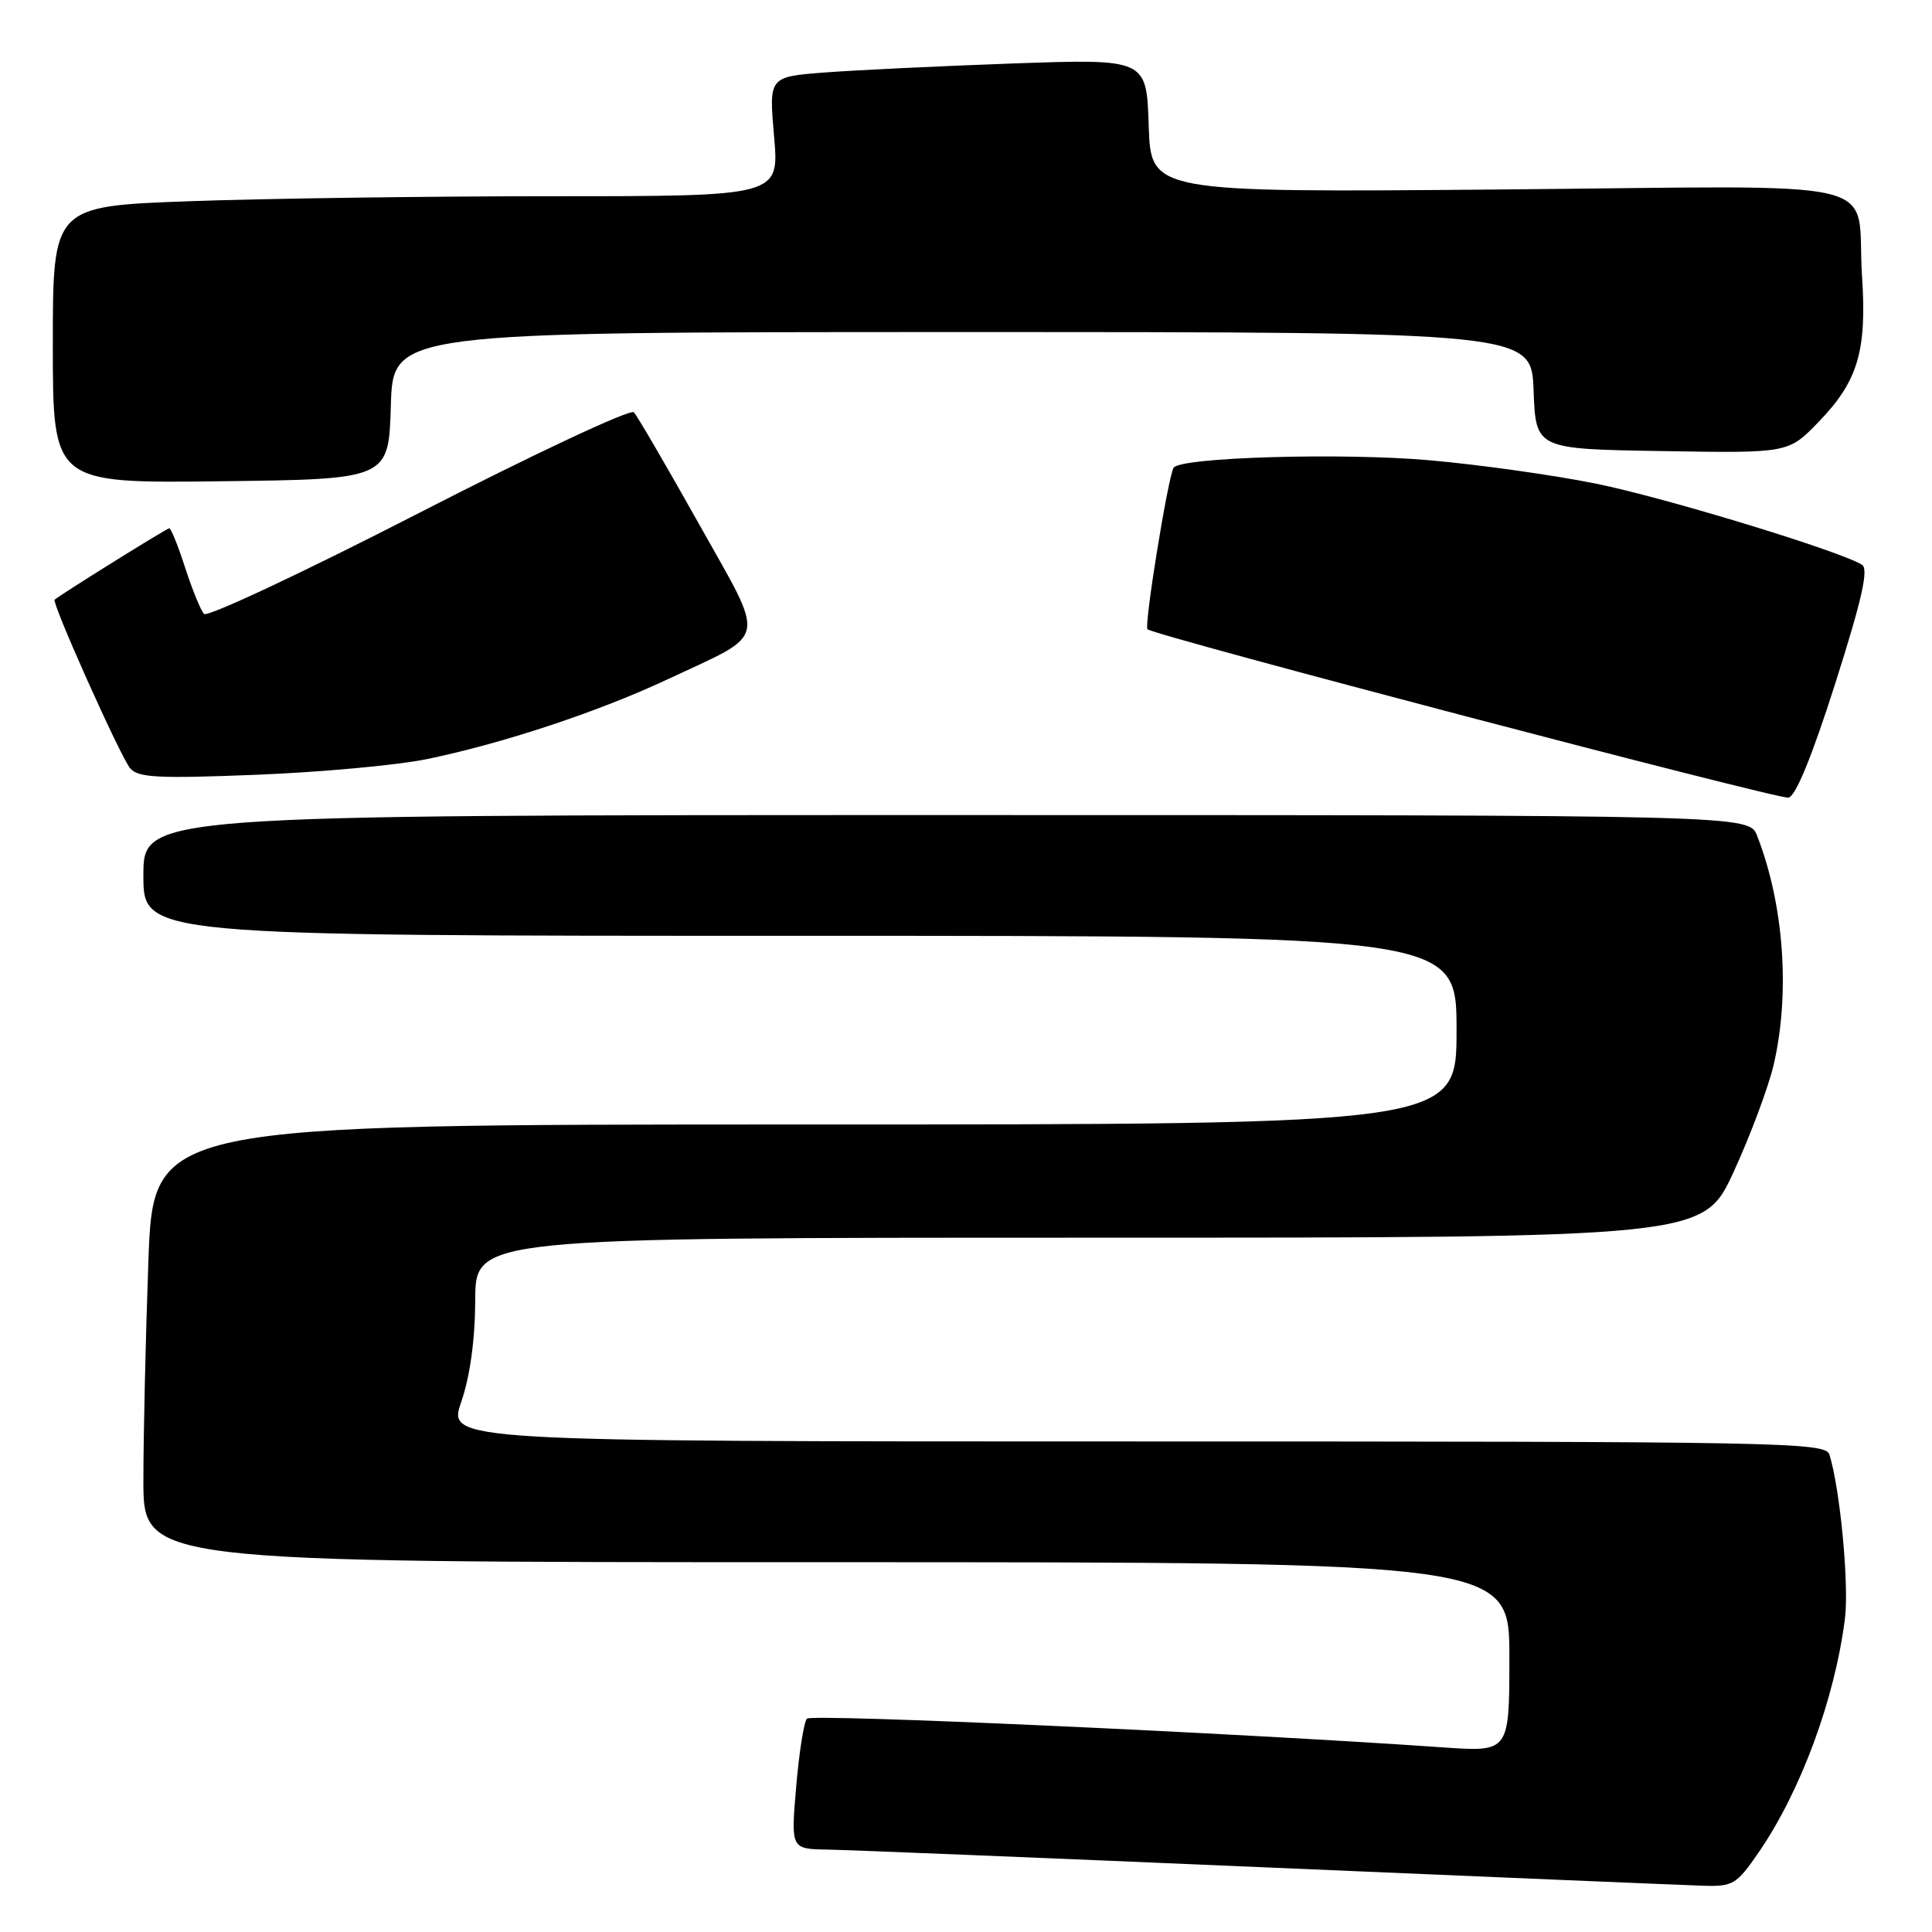 <?xml version="1.0" encoding="UTF-8" standalone="no"?>
<!DOCTYPE svg PUBLIC "-//W3C//DTD SVG 1.1//EN" "http://www.w3.org/Graphics/SVG/1.1/DTD/svg11.dtd" >
<svg xmlns="http://www.w3.org/2000/svg" xmlns:xlink="http://www.w3.org/1999/xlink" version="1.1" viewBox="0 0 256 256">
 <g >
 <path fill="currentColor"
d=" M 233.02 245.47 C 238.60 237.36 243.11 225.15 244.46 214.50 C 245.03 210.02 243.83 197.30 242.41 192.75 C 241.90 191.10 236.64 191.00 150.59 191.00 C 59.31 191.00 59.31 191.00 61.12 185.75 C 62.28 182.38 62.95 177.54 62.97 172.25 C 63.00 164.00 63.00 164.00 144.35 164.00 C 225.71 164.00 225.71 164.00 229.73 155.25 C 231.94 150.44 234.32 144.07 235.02 141.09 C 237.23 131.59 236.38 119.84 232.83 110.75 C 231.76 108.00 231.76 108.00 125.38 108.00 C 19.00 108.00 19.00 108.00 19.00 116.00 C 19.00 124.00 19.00 124.00 106.00 124.00 C 193.00 124.00 193.00 124.00 193.00 136.50 C 193.00 149.00 193.00 149.00 106.66 149.00 C 20.32 149.00 20.32 149.00 19.66 167.16 C 19.30 177.15 19.00 190.20 19.00 196.16 C 19.00 207.00 19.00 207.00 109.50 207.00 C 200.00 207.00 200.00 207.00 200.00 219.58 C 200.00 232.15 200.00 232.15 191.25 231.54 C 163.40 229.60 107.53 227.07 106.92 227.73 C 106.53 228.15 105.88 232.21 105.50 236.75 C 104.79 245.00 104.79 245.00 109.65 245.08 C 112.32 245.12 138.57 246.19 168.00 247.45 C 197.43 248.71 223.39 249.80 225.70 249.87 C 229.62 249.99 230.12 249.69 233.02 245.47 Z  M 243.19 90.53 C 246.74 79.37 247.63 75.39 246.72 74.83 C 243.75 72.99 220.59 65.93 211.45 64.08 C 205.92 62.96 196.02 61.57 189.45 60.99 C 177.83 59.96 156.37 60.59 155.51 61.98 C 154.77 63.18 151.57 82.91 152.05 83.38 C 152.87 84.20 235.47 105.90 236.97 105.69 C 237.92 105.56 240.08 100.29 243.19 90.53 Z  M 56.50 100.60 C 66.61 98.52 79.28 94.32 88.49 90.00 C 101.94 83.68 101.59 85.45 92.59 69.38 C 88.31 61.75 84.44 55.11 83.99 54.63 C 83.54 54.16 70.73 60.16 55.49 67.99 C 40.26 75.81 27.46 81.82 27.03 81.35 C 26.60 80.88 25.48 78.14 24.54 75.25 C 23.61 72.36 22.66 70.00 22.43 70.00 C 22.10 70.00 8.19 78.67 7.24 79.46 C 6.81 79.83 15.93 100.21 17.24 101.79 C 18.28 103.05 20.93 103.18 33.99 102.66 C 42.52 102.32 52.65 101.39 56.50 100.60 Z  M 51.79 53.75 C 52.07 44.00 52.07 44.00 127.49 44.00 C 202.92 44.00 202.92 44.00 203.21 51.75 C 203.50 59.50 203.50 59.50 220.23 59.77 C 236.96 60.05 236.96 60.05 240.92 55.96 C 246.19 50.54 247.38 46.54 246.73 36.59 C 245.85 23.25 251.72 24.65 198.59 25.11 C 152.50 25.50 152.50 25.50 152.21 16.64 C 151.92 7.79 151.92 7.79 134.21 8.41 C 124.47 8.76 113.21 9.30 109.19 9.61 C 101.88 10.18 101.88 10.18 102.57 18.09 C 103.26 26.00 103.26 26.00 73.29 26.00 C 56.81 26.00 35.15 26.30 25.16 26.66 C 7.00 27.32 7.00 27.32 7.00 45.68 C 7.00 64.04 7.00 64.04 29.25 63.77 C 51.50 63.50 51.50 63.50 51.79 53.75 Z "/>
</g>
</svg>